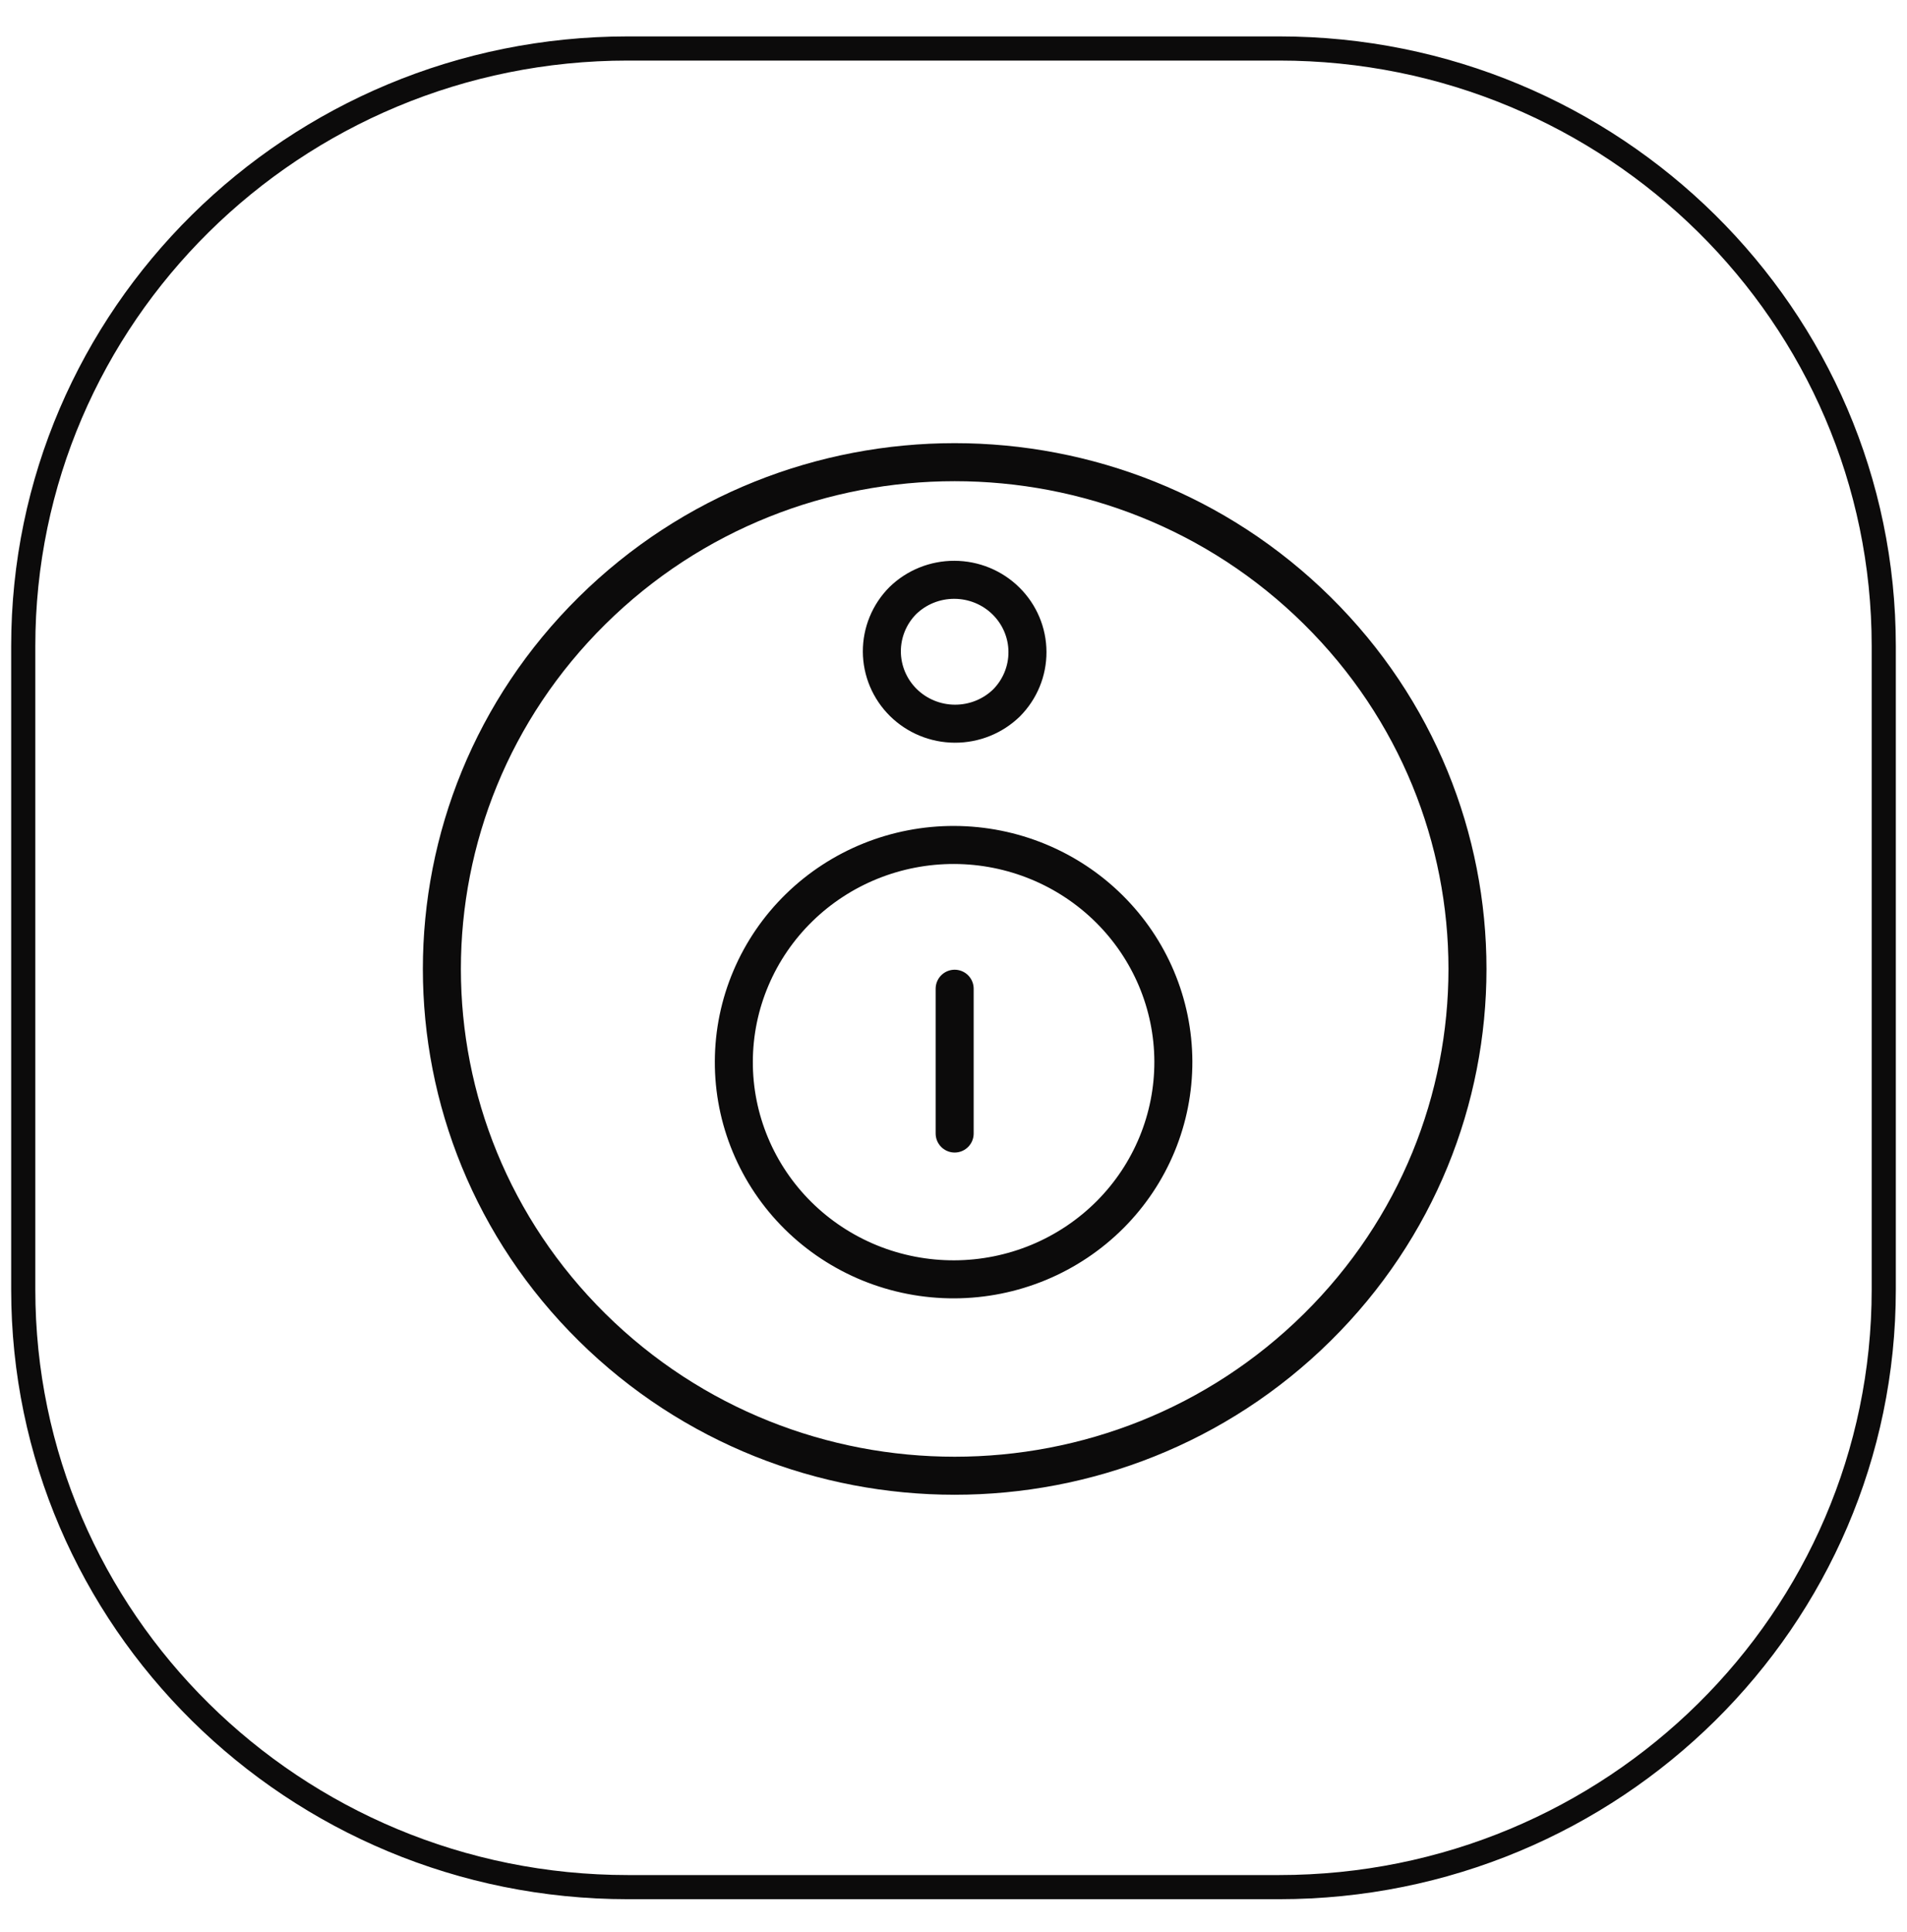 <svg width="79" height="80" viewBox="0 0 79 80" fill="none" xmlns="http://www.w3.org/2000/svg">
<path d="M52.988 2.008H26.012C12.178 2.008 0.963 13.088 0.963 26.755V53.406C0.963 67.073 12.178 78.153 26.012 78.153H52.988C66.822 78.153 78.037 67.073 78.037 53.406V26.755C78.037 13.088 66.822 2.008 52.988 2.008Z" stroke="#0C0B0B"/>
<path fill-rule="evenodd" clip-rule="evenodd" d="M54.57 54.969C46.275 63.165 32.824 63.165 24.528 54.969C16.231 46.773 16.231 33.484 24.528 25.288C32.823 17.091 46.275 17.091 54.57 25.288C62.866 33.483 62.866 46.773 54.57 54.969Z" stroke="#0C0B0B" stroke-width="1.575" stroke-linecap="round" stroke-linejoin="round"/>
<path fill-rule="evenodd" clip-rule="evenodd" d="M45.986 50.304C45.142 51.148 44.138 51.82 43.031 52.28C41.924 52.739 40.736 52.978 39.535 52.982C38.334 52.986 37.145 52.756 36.034 52.304C34.924 51.851 33.915 51.187 33.066 50.348C32.217 49.509 31.544 48.512 31.087 47.416C30.629 46.319 30.395 45.143 30.4 43.957C30.404 42.77 30.645 41.596 31.111 40.503C31.576 39.409 32.256 38.417 33.111 37.584C34.822 35.916 37.132 34.985 39.535 34.993C41.939 35.001 44.242 35.948 45.941 37.628C47.641 39.307 48.6 41.582 48.608 43.957C48.616 46.331 47.674 48.613 45.986 50.304Z" stroke="#0C0B0B" stroke-width="1.575" stroke-linecap="round" stroke-linejoin="round"/>
<path d="M39.548 40.947V46.943" stroke="#0C0B0B" stroke-width="1.575" stroke-linecap="round" stroke-linejoin="round"/>
<path fill-rule="evenodd" clip-rule="evenodd" d="M41.695 29.112C41.124 29.666 40.354 29.975 39.554 29.971C38.754 29.968 37.987 29.652 37.421 29.093C36.855 28.534 36.536 27.776 36.532 26.986C36.529 26.195 36.841 25.435 37.402 24.871C37.973 24.317 38.742 24.008 39.542 24.012C40.343 24.015 41.109 24.331 41.675 24.89C42.241 25.449 42.561 26.206 42.564 26.997C42.568 27.788 42.255 28.548 41.695 29.112V29.112Z" stroke="#0C0B0B" stroke-width="1.575" stroke-linecap="round" stroke-linejoin="round"/>
</svg>
